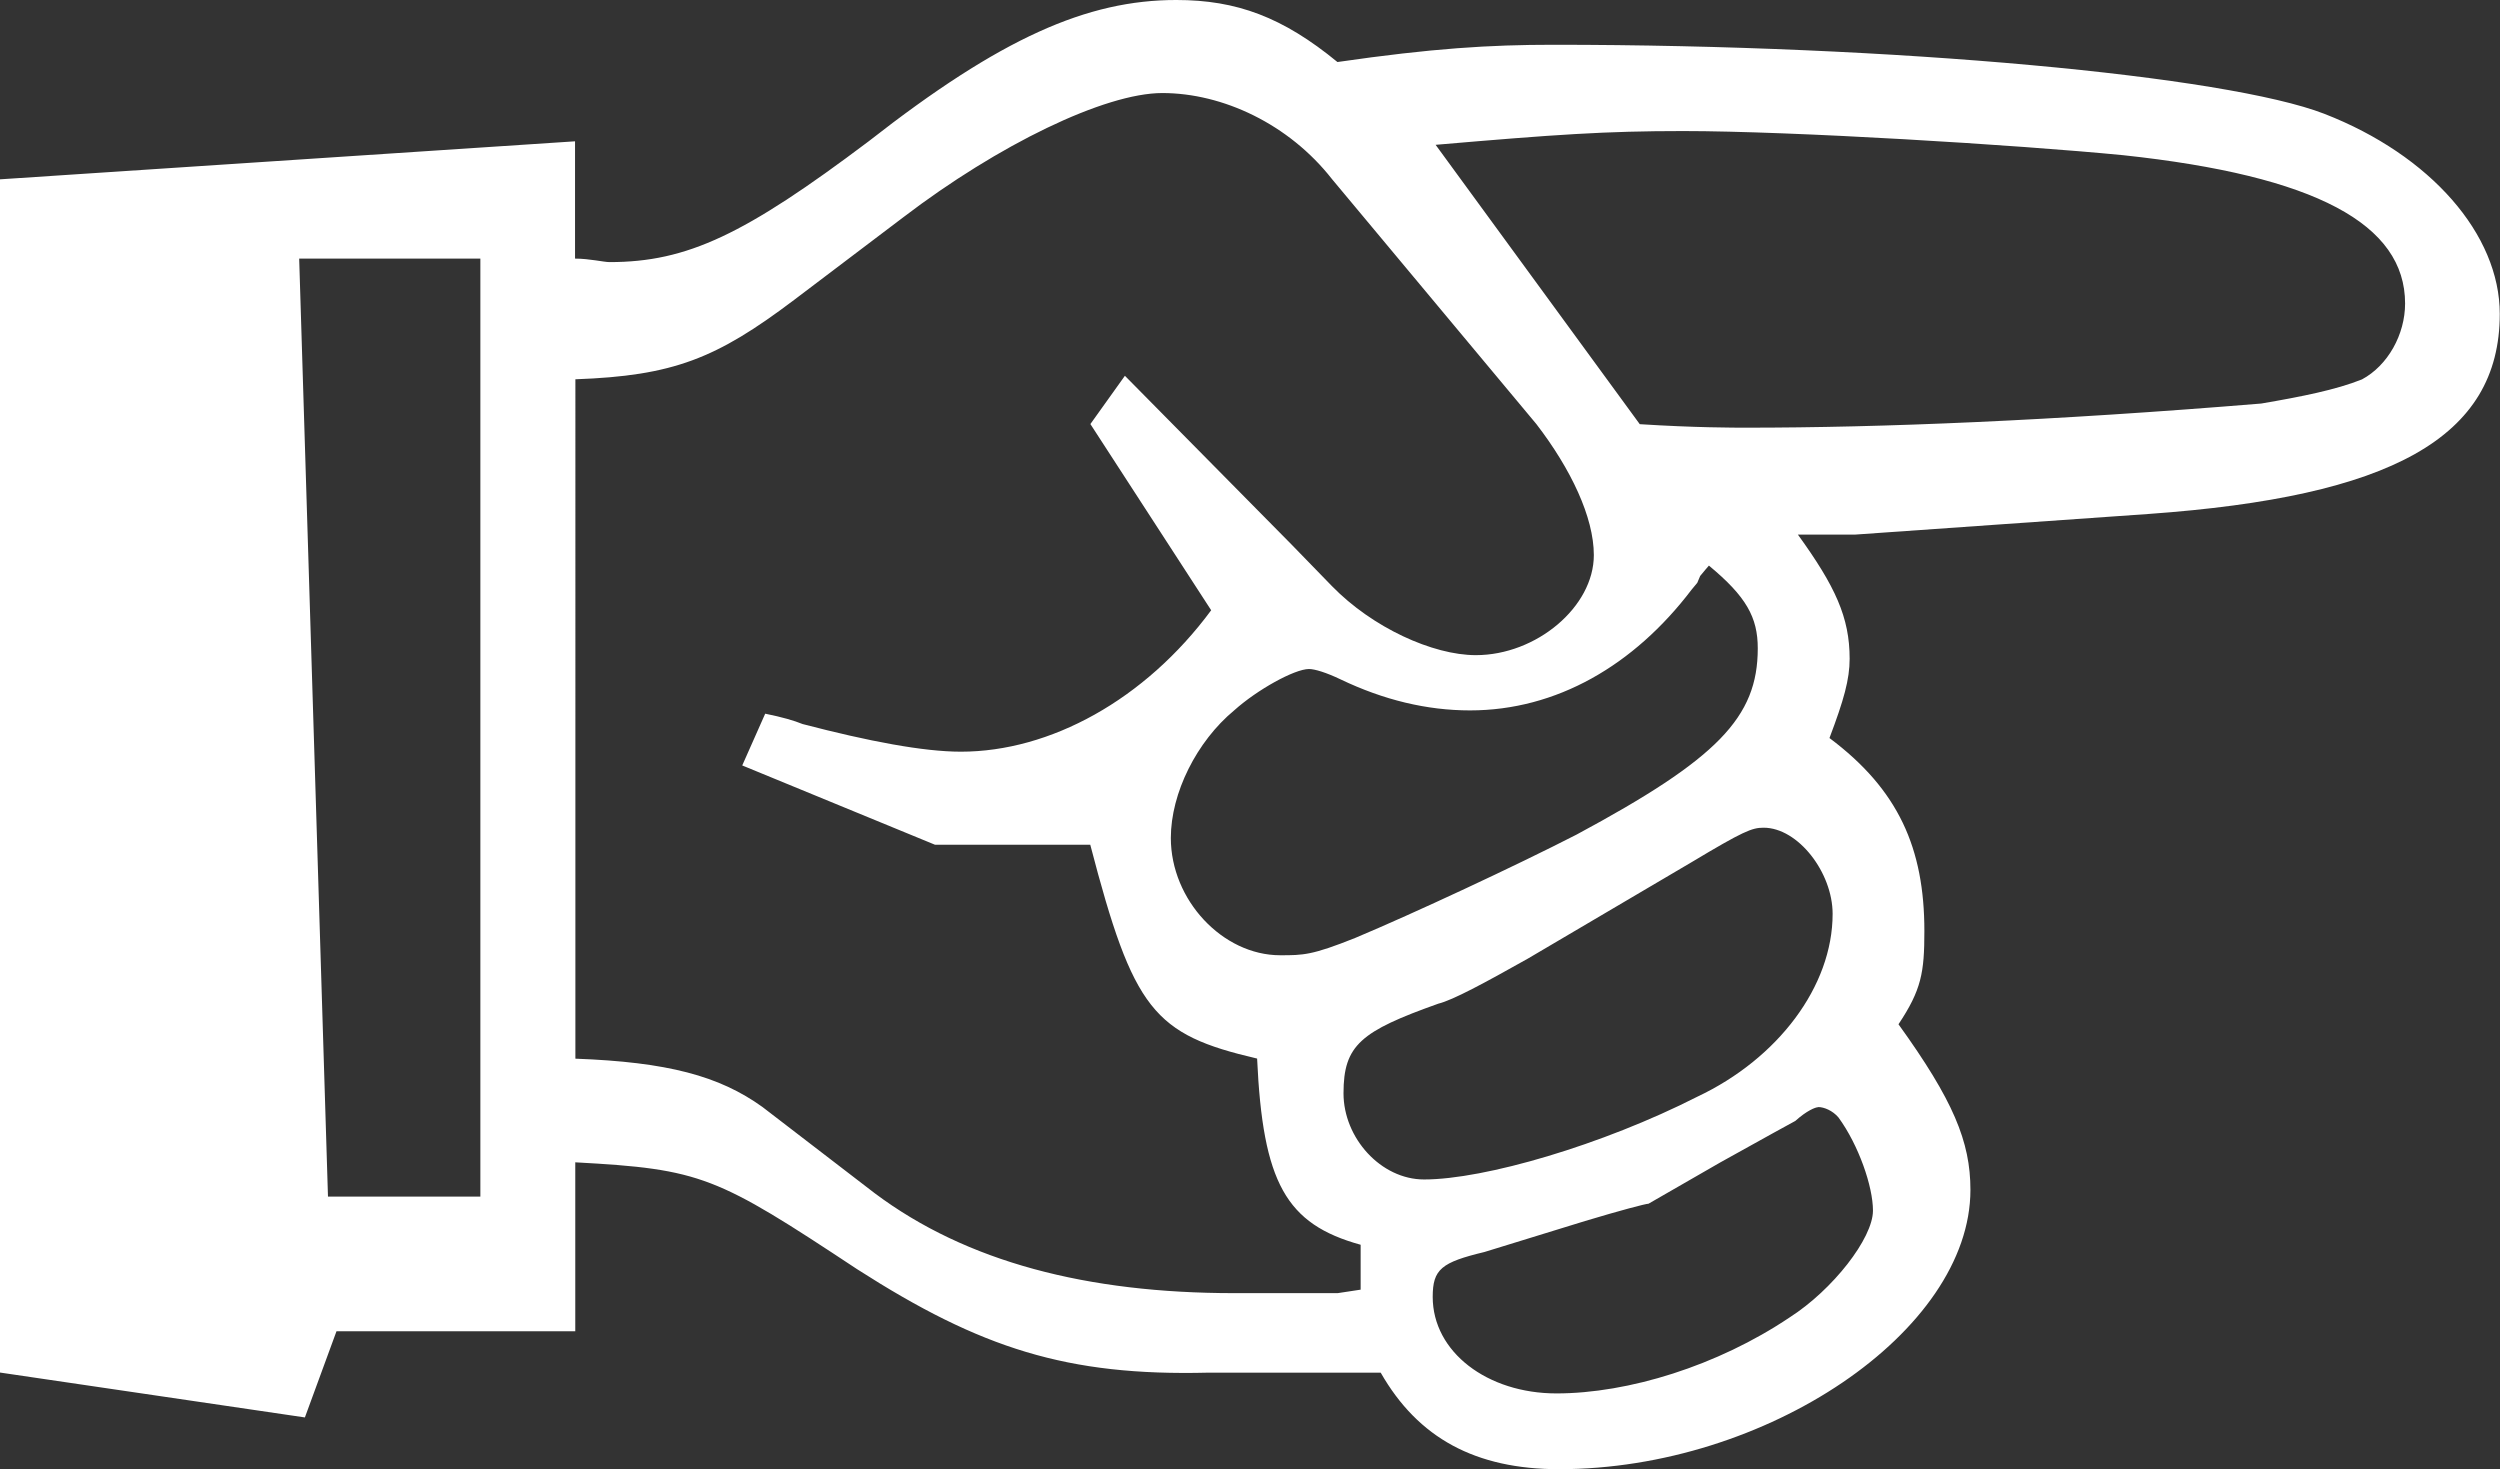 <?xml version="1.0" encoding="UTF-8" standalone="no"?>
<!-- Created with Inkscape (http://www.inkscape.org/) -->

<svg
   width="21.442mm"
   height="12.6mm"
   viewBox="0 0 21.442 12.6"
   version="1.1"
   id="svg1"
   inkscape:version="1.3.2 (091e20e, 2023-11-25)"
   sodipodi:docname="logo_reflexiones.svg"
   xml:space="preserve"
   xmlns:inkscape="http://www.inkscape.org/namespaces/inkscape"
   xmlns:sodipodi="http://sodipodi.sourceforge.net/DTD/sodipodi-0.dtd"
   xmlns="http://www.w3.org/2000/svg"
   xmlns:svg="http://www.w3.org/2000/svg"><rect x="0" y="0" width="21.442" height="12.6" fill="#333333" stroke="none"/><sodipodi:namedview
     id="namedview1"
     pagecolor="#ffffff"
     bordercolor="#000000"
     borderopacity="0.25"
     inkscape:showpageshadow="2"
     inkscape:pageopacity="0.0"
     inkscape:pagecheckerboard="0"
     inkscape:deskcolor="#d1d1d1"
     inkscape:document-units="mm"
     inkscape:zoom="0.30742063"
     inkscape:cx="396.85039"
     inkscape:cy="561.12043"
     inkscape:window-width="1280"
     inkscape:window-height="662"
     inkscape:window-x="0"
     inkscape:window-y="0"
     inkscape:window-maximized="1"
     inkscape:current-layer="layer1" /><defs
     id="defs1" /><g
     inkscape:label="Capa 1"
     inkscape:groupmode="layer"
     id="layer1"
     transform="translate(-46.211,-179.459)"><path
       d="m 46.211,180.997 v 10.234 l 2.615,0.385 0.271,-0.739 h 2.048 v -1.449 c 1.086,0.059 1.209,0.118 2.418,0.917 1.061,0.68 1.801,0.917 3.01,0.887 h 1.258 c 0.025,0 0.099,0 0.222,0 0.321,0.562 0.814,0.828 1.53,0.828 1.777,0 3.528,-1.183 3.528,-2.396 0,-0.414 -0.148,-0.769 -0.617,-1.42 0.197,-0.296 0.222,-0.444 0.222,-0.799 0,-0.71 -0.222,-1.213 -0.814,-1.656 0.123,-0.325 0.173,-0.503 0.173,-0.68 0,-0.355 -0.123,-0.621 -0.444,-1.065 0.271,0 0.469,0 0.493,0 l 2.517,-0.177 c 2.073,-0.148 3.01,-0.651 3.01,-1.716 0,-0.68 -0.592,-1.361 -1.505,-1.716 -0.839,-0.325 -3.676,-0.592 -6.613,-0.592 -0.543,0 -1.036,0.03 -1.851,0.148 -0.469,-0.385 -0.864,-0.532 -1.382,-0.532 -0.765,0 -1.505,0.325 -2.64,1.213 -1.061,0.799 -1.554,1.035 -2.221,1.035 -0.049,0 -0.173,-0.03 -0.296,-0.03 v -1.006 z m 2.566,0.68 h 1.554 v 8.045 H 49.024 Z m 2.369,1.035 c 0.839,-0.03 1.209,-0.177 1.875,-0.68 l 0.938,-0.71 c 0.814,-0.621 1.727,-1.065 2.221,-1.065 0.518,0 1.086,0.266 1.456,0.739 l 1.752,2.1 c 0.296,0.385 0.493,0.799 0.493,1.124 0,0.444 -0.493,0.858 -1.012,0.858 -0.37,0 -0.888,-0.237 -1.234,-0.592 l -0.345,-0.355 -1.431,-1.449 -0.296,0.414 1.036,1.597 c -0.568,0.769 -1.382,1.213 -2.147,1.213 -0.321,0 -0.79,-0.089 -1.357,-0.237 -0.074,-0.03 -0.173,-0.059 -0.321,-0.089 l -0.197,0.444 1.653,0.68 h 1.332 c 0.37,1.42 0.543,1.627 1.431,1.834 0.049,1.065 0.247,1.42 0.888,1.597 v 0.385 l -0.197,0.03 c -0.37,0 -0.666,0 -0.888,0 -1.258,0 -2.295,-0.266 -3.084,-0.858 l -0.962,-0.739 c -0.37,-0.266 -0.814,-0.385 -1.604,-0.414 z m 7.378,-2.011 c 1.036,-0.089 1.456,-0.118 2.122,-0.118 0.938,0 2.862,0.118 3.775,0.207 1.653,0.177 2.418,0.592 2.418,1.272 0,0.266 -0.148,0.532 -0.37,0.651 -0.222,0.089 -0.518,0.148 -0.864,0.207 -1.801,0.148 -3.257,0.207 -4.417,0.207 -0.099,0 -0.444,0 -0.913,-0.03 z m 2.344,3.609 c 0.321,0.266 0.419,0.444 0.419,0.71 0,0.592 -0.345,0.947 -1.554,1.597 -0.518,0.266 -1.406,0.68 -1.9,0.887 -0.37,0.148 -0.444,0.148 -0.642,0.148 -0.493,0 -0.938,-0.473 -0.938,-1.006 0,-0.385 0.222,-0.828 0.543,-1.094 0.197,-0.177 0.518,-0.355 0.642,-0.355 0.049,0 0.148,0.03 0.271,0.089 0.37,0.177 0.74,0.266 1.11,0.266 0.74,0 1.406,-0.385 1.9,-1.035 l 0.049,-0.059 0.025,-0.059 c 0,0 0.025,-0.03 0.049,-0.059 z m 0.469,2.248 c 0.296,0 0.592,0.385 0.592,0.739 0,0.621 -0.469,1.242 -1.16,1.568 -0.814,0.414 -1.826,0.71 -2.344,0.71 -0.37,0 -0.691,-0.355 -0.691,-0.739 0,-0.414 0.148,-0.532 0.814,-0.769 0.123,-0.03 0.395,-0.177 0.765,-0.385 l 1.406,-0.828 c 0.444,-0.266 0.518,-0.296 0.617,-0.296 z m 0.469,2.396 c 0.049,0 0.123,0.03 0.173,0.089 0.173,0.237 0.296,0.592 0.296,0.799 0,0.237 -0.345,0.68 -0.716,0.917 -0.617,0.414 -1.382,0.651 -1.999,0.651 -0.592,0 -1.061,-0.355 -1.061,-0.828 0,-0.237 0.074,-0.296 0.444,-0.385 l 0.864,-0.266 c 0.296,-0.089 0.518,-0.148 0.543,-0.148 l 0.617,-0.355 c 0.37,-0.207 0.642,-0.355 0.642,-0.355 0.099,-0.089 0.173,-0.118 0.197,-0.118 z"
       id="text1"
       style="font-size:106.728px;line-height:1.2;font-family:D050000L;-inkscape-font-specification:D050000L;text-align:center;letter-spacing:8.516px;word-spacing:0px;text-anchor:middle;fill:#ffffff;stroke-width:4;stroke-linecap:round;paint-order:markers stroke fill"
       aria-label="+" /></g></svg>
